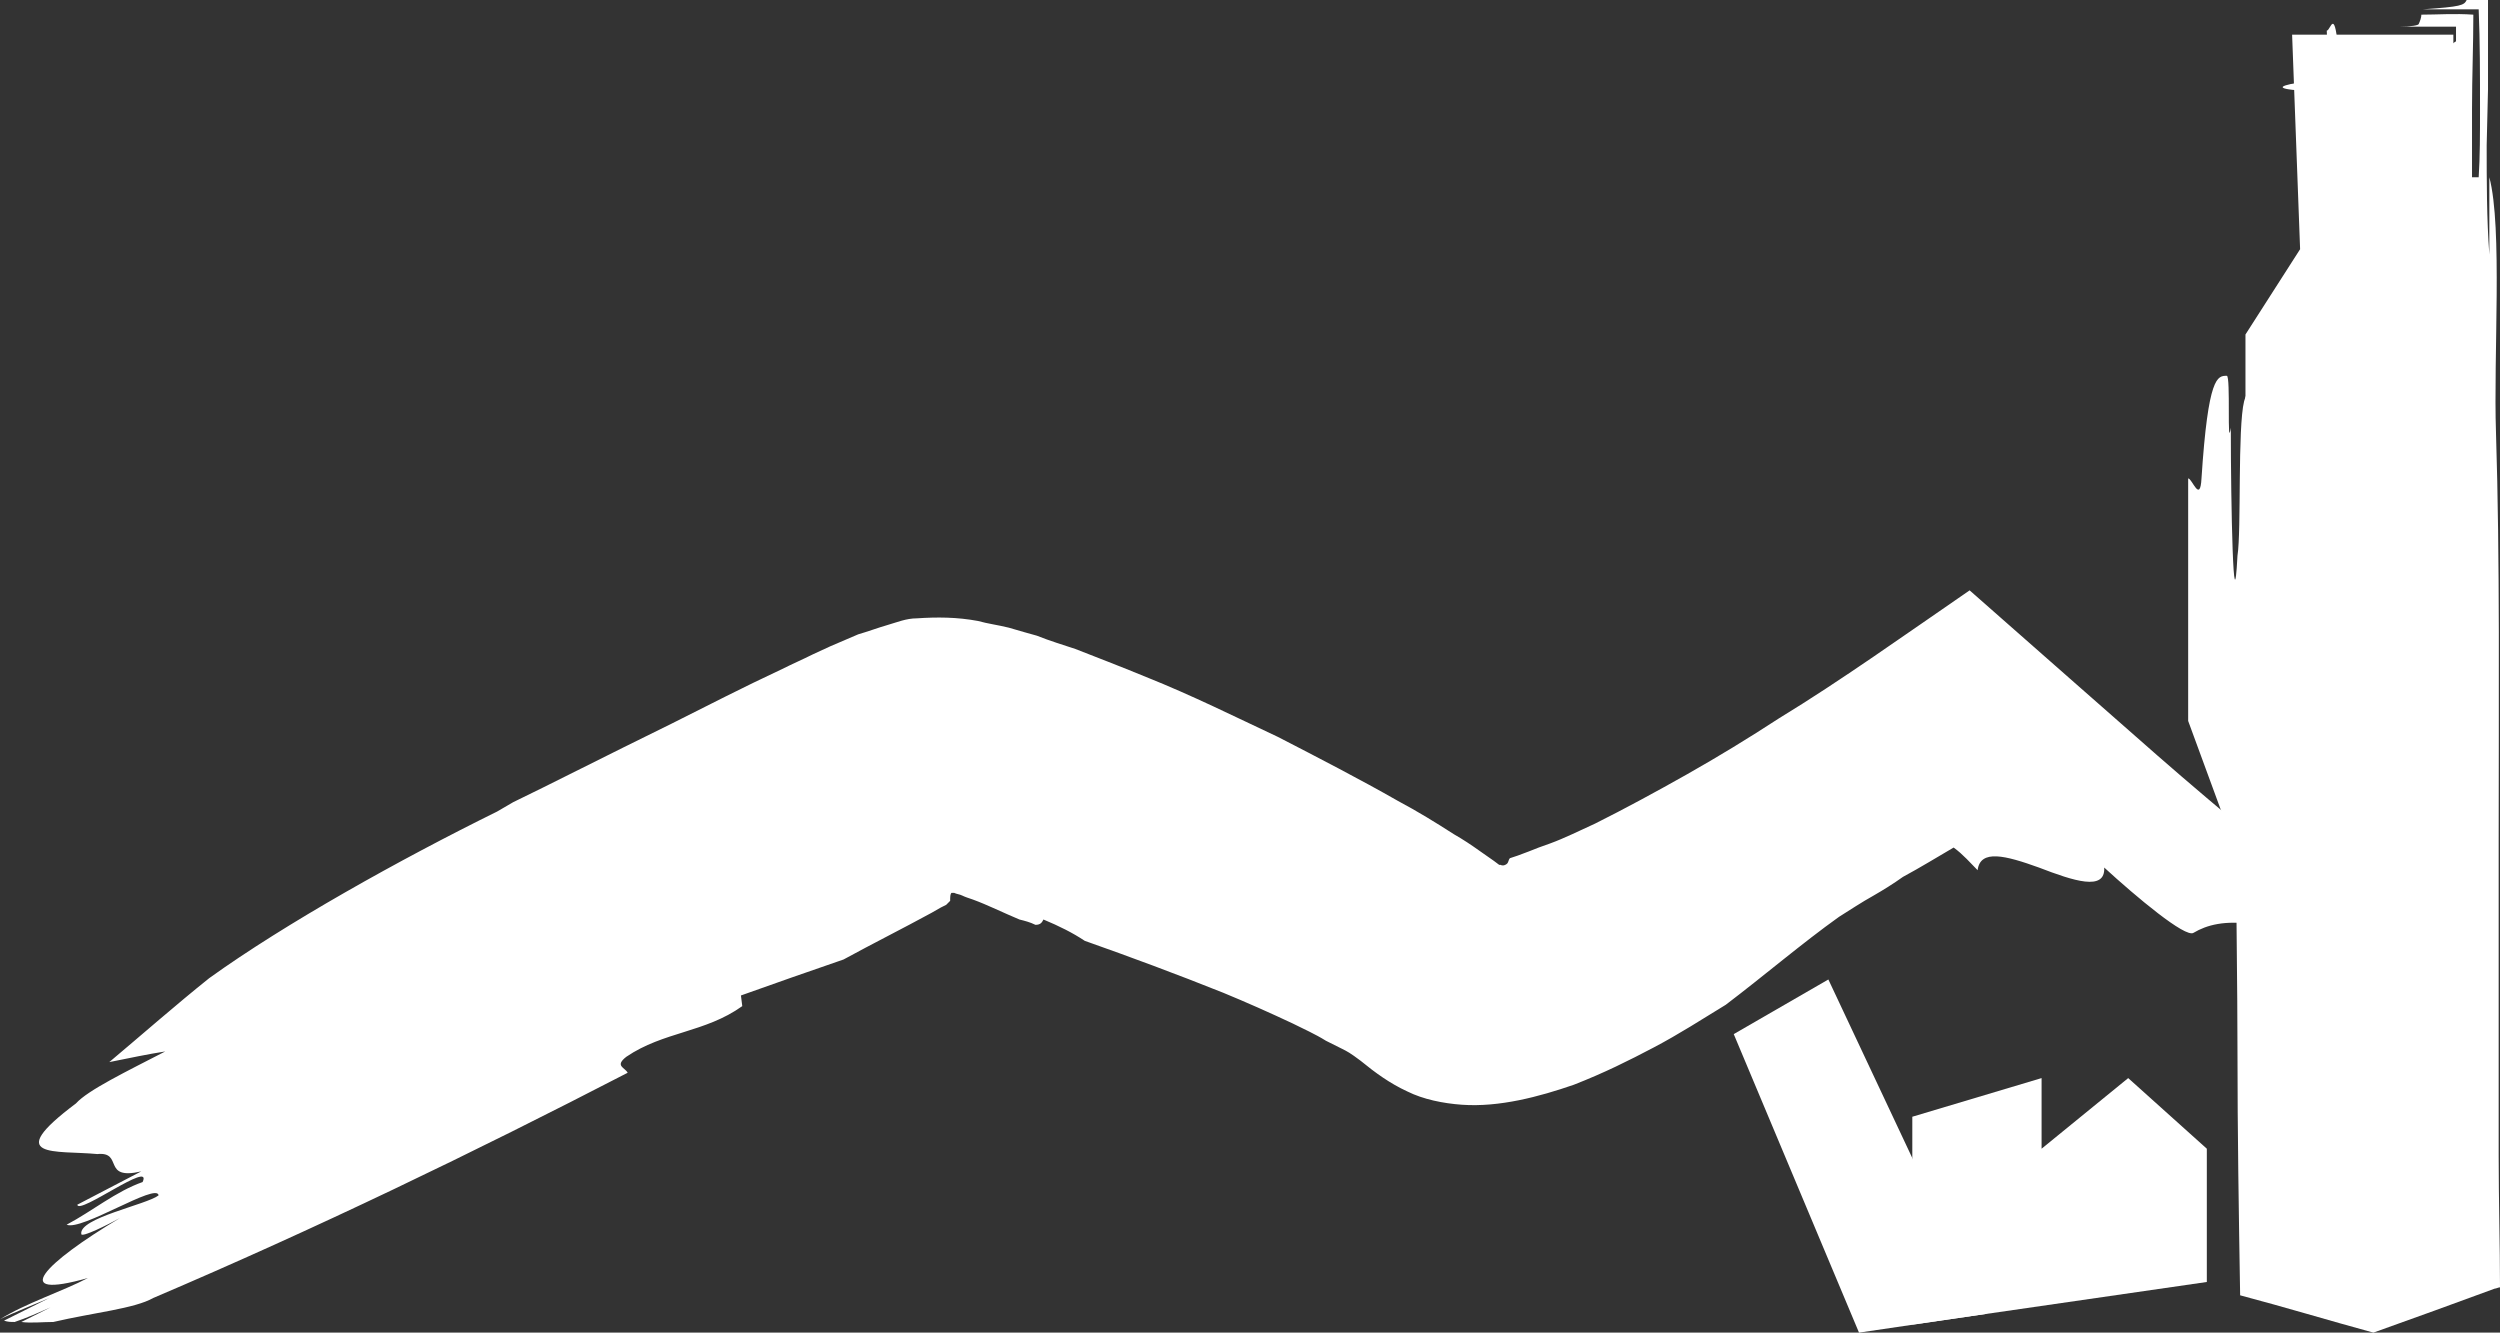 <svg xmlns="http://www.w3.org/2000/svg" xmlns:xlink="http://www.w3.org/1999/xlink" version="1.1" id="Capa_1" x="0px" y="0px" style="enable-background:new 0 0 315.2 235.2;" xml:space="preserve" viewBox="63.6 67.7 187.6 100">
<rect x="63.6" y="67.7" width="187.6" height="100" fill="#333333" stroke="none"/>
<style type="text/css">
	.st0{fill:#458295;}
	.st1{fill:#E8944A;}
	.st2{fill:#E8944A;stroke:#E8944A;stroke-width:0.499;stroke-miterlimit:10;}
	.st3{fill:#FFFFFF;}
	.st4{fill:none;}
</style>
<g>
	<g>
		<path class="st3" d="M110.7,148.2c-0.2-0.4-1-0.5-0.1-1.2c2.8-1.9,5.9-1.8,8.7-3.8l-0.1-0.8c2.5-0.9,5.1-1.8,7.7-2.7    c2.2-1.2,4.4-2.3,6.6-3.5l0.7-0.4l0.4-0.2c0,0,0,0,0,0c0,0,0.1-0.1,0.1-0.1c0.1-0.1,0.1-0.1,0.2-0.2c0-0.3,0-0.5,0.1-0.6    c0.1,0,0.1,0,0.2,0c0.2,0.1,0.4,0.1,0.6,0.2c0.2,0.1,0.5,0.2,0.8,0.3c1.1,0.4,2.3,1,3.5,1.5c0.4,0.1,0.8,0.2,1.2,0.4    c0.4,0,0.5-0.2,0.6-0.4c1.2,0.5,2.2,1,3.1,1.6c3.4,1.2,6.9,2.5,10.4,3.9c1.7,0.7,3.5,1.5,5.2,2.3c0.8,0.4,1.7,0.8,2.5,1.3l1.2,0.6    c0.4,0.2,0.6,0.3,1.4,0.9c1.1,0.9,2.2,1.7,3.5,2.3c1.2,0.6,2.7,0.9,4.1,1c2.8,0.2,5.8-0.6,8.4-1.5c2.3-0.9,4.1-1.8,6-2.8    c1.9-1,3.6-2.1,5.4-3.2c2.9-2.2,5.7-4.6,8.5-6.6c0.8-0.5,1.7-1.1,2.6-1.6c0.7-0.4,1.5-0.9,2.2-1.4c1.3-0.7,2.6-1.5,3.8-2.2    c0.7,0.5,1.3,1.2,1.8,1.7c0.2-1.6,2.1-1.1,4.6-0.2c2.6,1,5,1.8,4.9,0c2.4,2.2,6.1,5.3,6.7,4.9c2-1.2,5.5-1.4,12.8,2.6    c1.4,0.9,2.9,2.2,4.1,3.3c1.3,1.1,2.2,1.8,2.7,1.8c1.6,0.2-1.9-3.1-0.3-2.9c-2.2-1.6-4.7-3.6-7.2-5.6c-2.5-2.1-4.9-4.1-7.4-6.2    c-2.5-2.1-5-4.2-7.4-6.3l-6.6-5.8l-7.5-6.6c-4.8,3.3-9.7,6.8-14.3,9.6c-2.3,1.5-4.6,2.9-6.9,4.2c-2.3,1.3-4.7,2.6-6.9,3.7    c-1.1,0.5-2.3,1.1-3.4,1.5c-0.6,0.2-1.1,0.4-1.6,0.6c-0.3,0.1-0.5,0.2-0.8,0.3l-0.6,0.2c-0.1,0.1-0.1,0.3-0.2,0.4    c-0.1,0.1-0.3,0.2-0.5,0.1c0,0,0,0-0.1,0l-0.4-0.3c-0.3-0.2-0.7-0.5-1-0.7c-0.7-0.5-1.3-0.9-2-1.3c-1.4-0.9-2.7-1.7-4.2-2.5    c-2.8-1.6-5.9-3.2-9-4.8c-3.2-1.5-6.4-3.1-9.9-4.5c-1.7-0.7-3.5-1.4-5.3-2.1c-0.9-0.3-1.9-0.6-2.9-1c-0.4-0.1-1.4-0.4-2.1-0.6    c-0.8-0.2-1.6-0.3-2.3-0.5c-1.6-0.3-3.1-0.3-4.6-0.2c-0.8,0-1.5,0.3-2.2,0.5c-0.7,0.2-1.5,0.5-2.2,0.7c-0.7,0.3-1.4,0.6-2.1,0.9    l-1.3,0.6c-0.8,0.4-1.5,0.7-2.3,1.1c-3,1.4-5.7,2.8-8.3,4.1c-5.1,2.5-9.2,4.6-11.9,5.9l-1.2,0.7c-7.3,3.6-15.9,8.4-21.6,12.5    c-2.5,2-5,4.2-7.5,6.3c1.5-0.3,2.9-0.6,4.2-0.8c-2.9,1.5-5.8,2.9-6.7,3.9c-5.6,4.2-1.5,3.5,1.6,3.8c2-0.2,0.3,2,3.3,1.3    c-1.9,1-2.9,1.5-4.8,2.5c0.1,0.8,5.7-3.4,4.9-1.7c-2,0.7-3.8,2.2-5.7,3.2c1.1,0.5,6.8-3.2,6.9-2.2c-0.9,0.7-6,1.7-5.8,2.9    c0,0.3,2-0.7,2.9-1.2c-5.7,3.4-8.4,6.2-2.4,4.5c-1.9,1-4.7,1.9-6.6,3.1c0,0,0,0,0,0c1-0.5,2.8-1.2,3.7-1.6l-3.4,1.7    c0.3,0.1,0.5,0.1,0.8,0.1c0.9-0.3,1.8-0.7,2.7-1.1l-2.2,1.1c0.7,0.1,1.6,0,2.4,0c3-0.7,6.1-1,7.5-1.8    C87.3,159.9,99.1,154.2,110.7,148.2z"/>
	</g>
	<g>
		<polygon class="st3" points="235.6,70.3 247.7,70.3 247.7,161.7 241.6,163.8 235.6,162 235.6,130.9 232.1,121.2 232.1,92.8     236.2,86.4   "/>
		<g>
			<path class="st3" d="M250.9,100.2c0.3,9.5,0.2,20.1,0.2,30.7c0,5.3,0,10.6,0,15.8c0,2.6,0,5.1,0,7.7c0,3.4,0.1,6.7,0.1,9.9     c-0.1,0-0.3,0.1-0.4,0.1c-3,1.1-6,2.2-9.1,3.3c-3.3-0.9-6.6-1.9-10-2.8c-0.1-6.1-0.2-12.2-0.2-18.4c0-4.9-0.1-9.9-0.1-14.9     c-1.2-3.3-2.4-6.5-3.6-9.8c0-6.1,0-12.2,0-18.2c0.3,0,0.9,1.9,1,0c0.5-7.7,1.2-7.7,1.9-7.7c0.3,0,0,5.8,0.3,3.9     c0,5.8,0.2,15.4,0.5,9.6c0.3-1.9,0-9.6,0.5-11.6c0.5-1.9,1,1.9,1.5,0v-4.7l1.1-1.7c1.3-1.4-0.2,2.2,0.9,0.6     c0.5-0.6,0.9-1.3,1.4-2c0.2-0.4,0.5-0.7,0.7-1.1c0.4-0.6,0.8-1.2,1.2-1.9c0-1.5-0.1-3.1-0.1-4.7c0-1.3-0.1-2.6-0.2-4     c-0.1-2.7-0.2-5.5-0.3-8.3c0.3,0,0.6-2,0.9,1.9c0.2,5.1,0.4,10.2,0.6,15.4c-1.4,2.2-2.7,4.3-4.1,6.5c0.1,8.8,0.1,17.7,0.2,26.6     c1.2,3.2,2.4,6.5,3.6,9.8c0.1,9.5,0.1,19.1,0.2,28.6l0.1,0l1.4,0.4l0.2,0.1l0,0l0,0l0,0c0.1,0-0.1,0,0.2-0.1l1.5-0.5     c0.2-0.1,0.1,0,0.1,0l0,0l0,0l0,0c0-14.3-0.1-28.6-0.1-42.8c0-7.6,0-15.2,0-22.8c0-3.8,0-7.6,0-11.4l0-5.7l0-1.4l0,0l0,0     c0,0,0,0-0.1,0l-4.3,0c-7.7-0.2-1.9-0.9,3.8-1.4c-1.9,0.2-1.9-0.3-3.8-0.2c0-0.2,0.7-0.5,2.2-0.8c0.4-0.1,0.8-0.1,1.2-0.2     c0.4-0.1,1-0.1,1.3-0.2c0.7-0.1,1.6-0.2,2.8-0.3c0,0.6,0.1,1.3,0.1,2.1v-2.2h-2.1c-0.7-0.1-0.7-0.2-0.5-0.4     c0.2-0.2,0.7-0.3,0.8-0.5c1,0,2,0,2.7,0c0,0.5,0.1,0.9,0.1,0.8c0.2-0.1,0.5-0.4,0.7-0.5v-1.1H241c1,0,1.9,0,2.7,0     c0.8,0,1.4-0.1,1.4-0.2c0.1-0.2,0.2-0.5,0.2-0.7c1.2,0,2.5-0.1,3.9,0c0,2.2-0.1,4.7-0.1,7.1c0,1.8,0,3.6,0,5.1h0.5     c0.1-1.5,0.1-3.3,0.1-5.1c0-2.5,0-5.1-0.1-7.5c-1.5,0-2.9,0-4.2,0c2.9-0.2,3.1-0.3,3.3-0.7l1.6,0c0,2.2,0,4.5,0,6.7l-0.1,4.2     c0,2.7,0,5.5,0.2,8.2v-5.8C251.4,84.8,250.7,94.4,250.9,100.2z"/>
		</g>
	</g>
	<polygon class="st3" points="193.7,145.3 203.1,167.7 212.6,166.3 200.8,141.2  "/>
	<polygon class="st3" points="207.1,167.1 207.1,151.5 216.8,148.6 216.8,153.9 223.3,148.6 229.2,153.9 229.2,163.9  "/>
</g>
</svg>